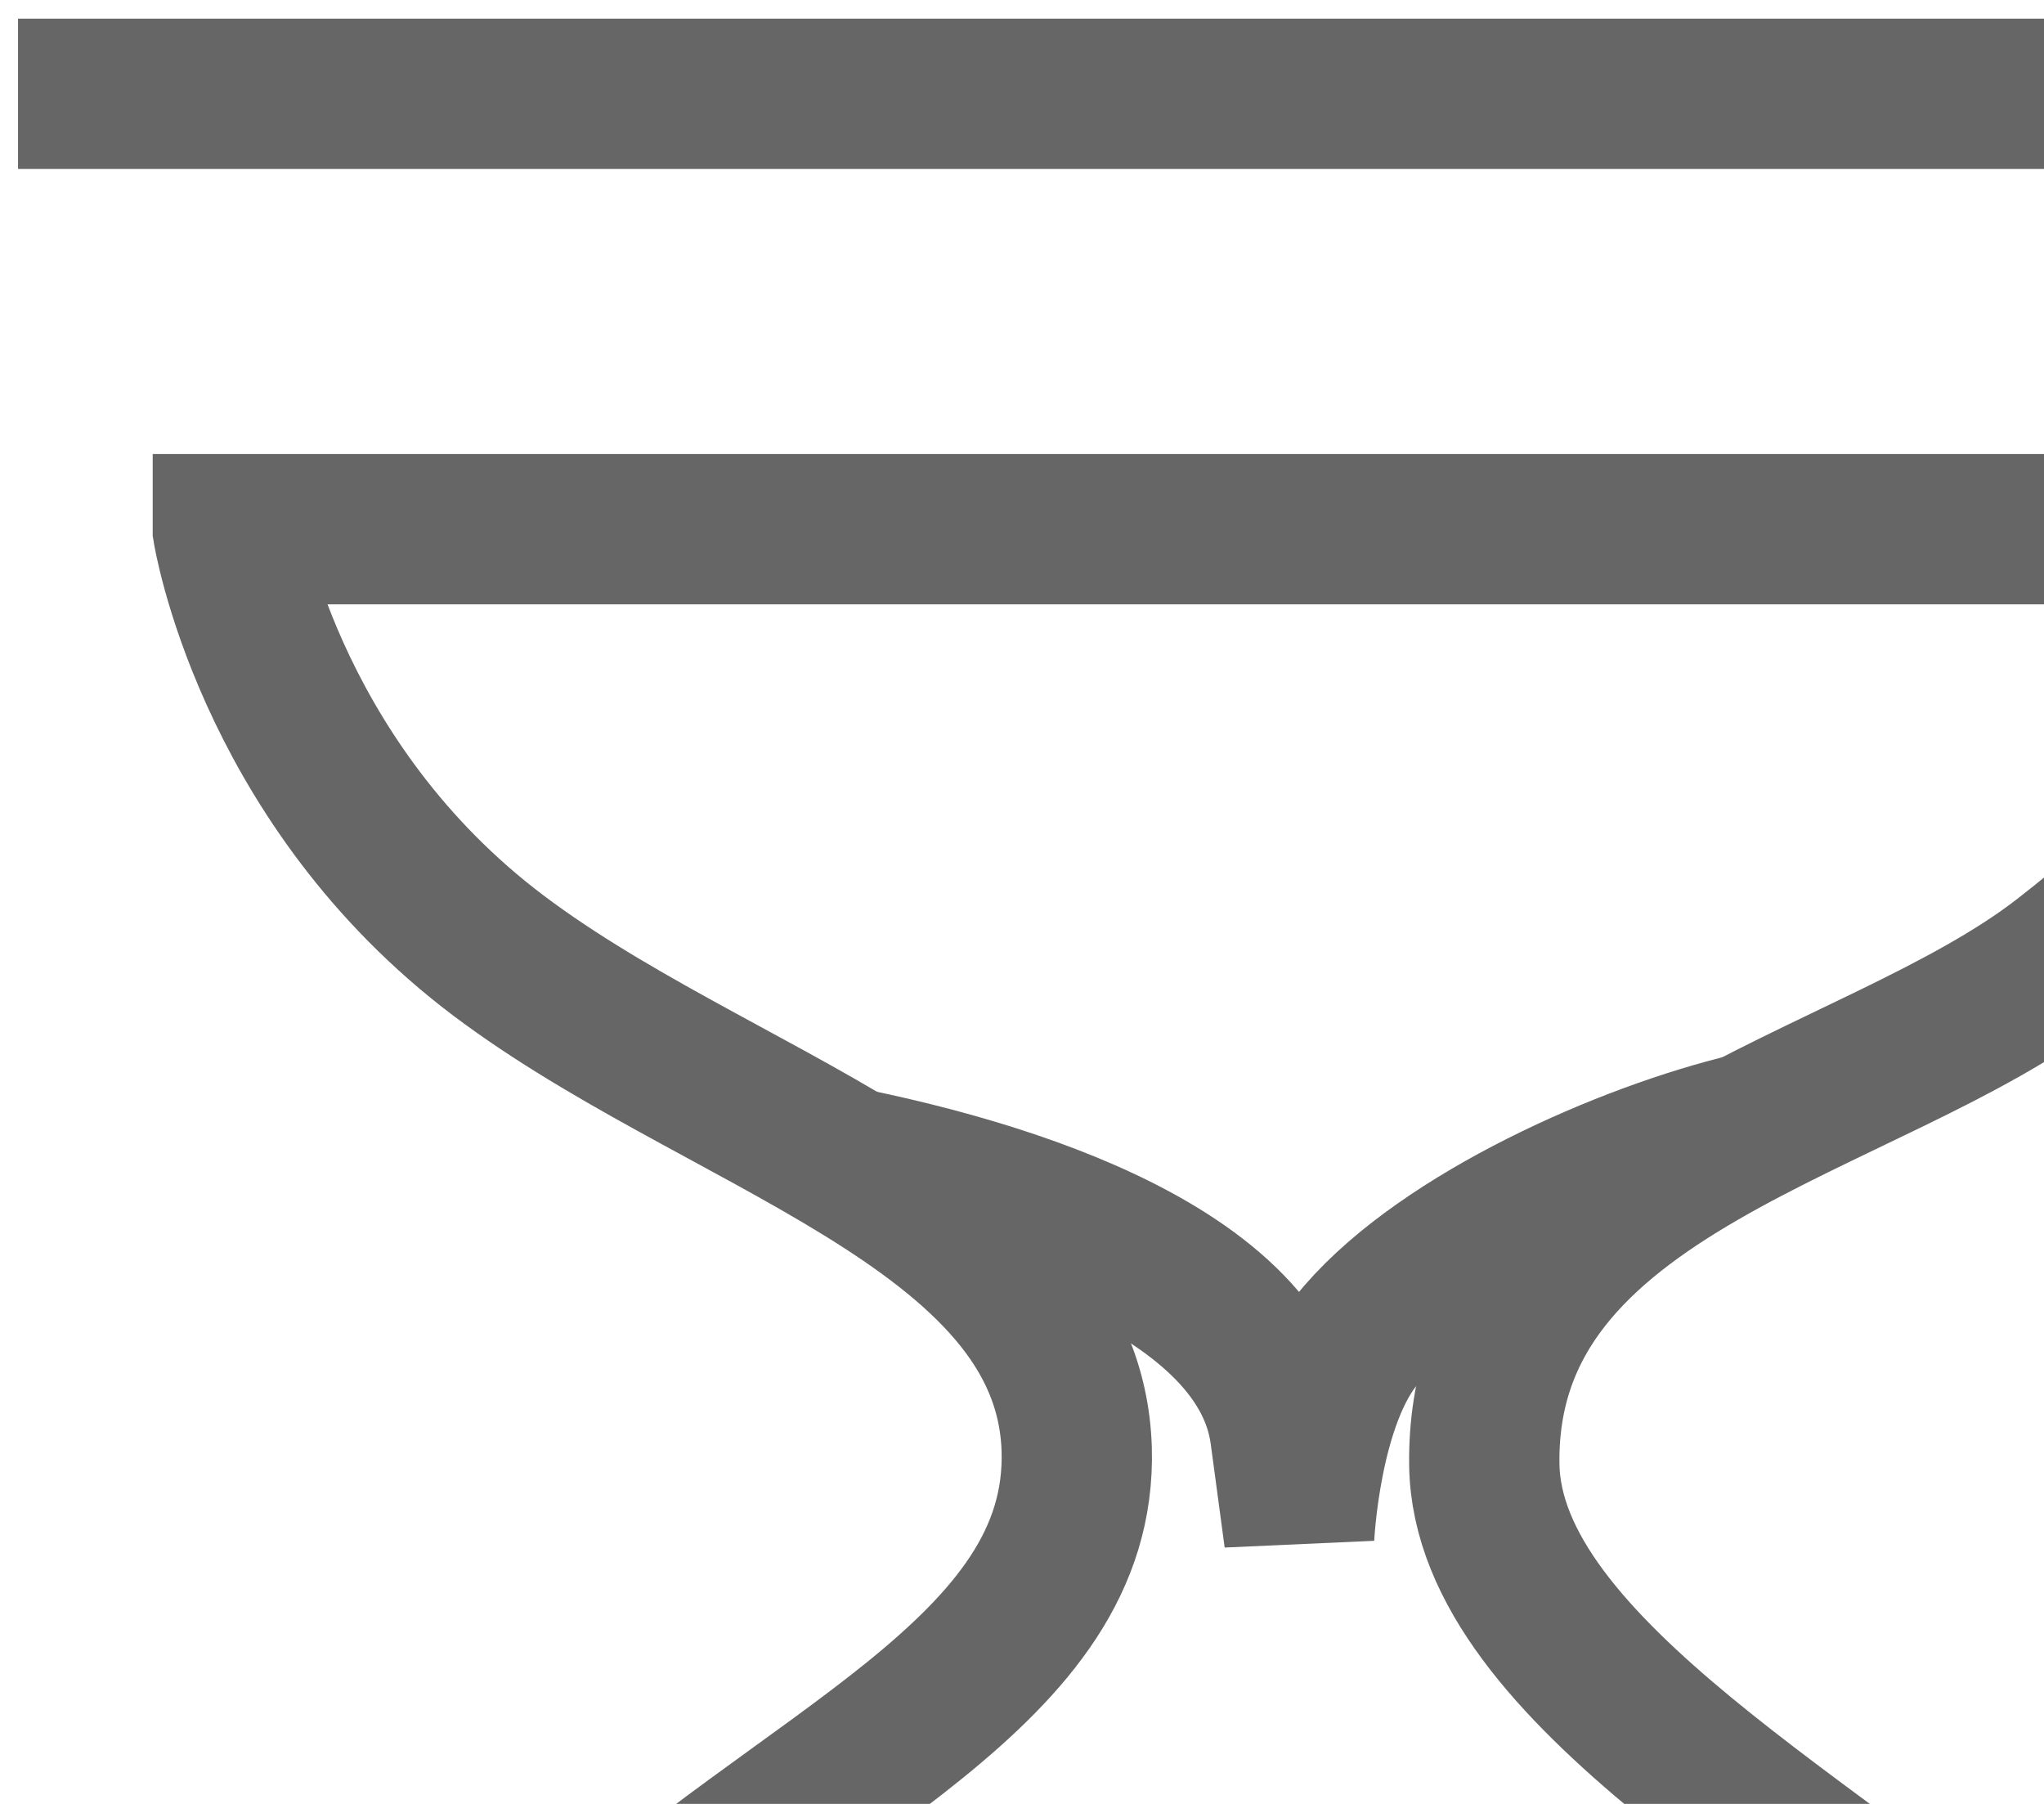 <svg width="34" height="30" viewBox="0 0 34 30" fill="none" xmlns="http://www.w3.org/2000/svg">
<path d="M0.3 1.56H43" stroke="#666666" stroke-width="2.5" stroke-miterlimit="10"/>
<path d="M3.79 8.81C3.79 8.81 4.44 12.88 8.12 15.76C11.81 18.64 17.78 20 17.91 24.1C18.02 27.83 13.35 29.46 9.69 32.91C6.71 35.72 4.12 38.95 3.79 41.55L7.25 41.53L38.79 41.38C38.79 41.38 37.25 36.84 33.69 33.62C30.48 30.71 24.74 27.82 24.69 24.36C24.62 19.35 31.11 18.44 34.33 15.93C37.35 13.58 38.93 11.32 39.26 8.8H3.79V8.81Z" stroke="#666666" stroke-width="2.5" stroke-miterlimit="10"/>
<path d="M7.86 41.54C8.68 39.63 9.69 37.8 12.02 37.15C15.06 36.31 16.54 35.89 18.33 35.03C19.84 34.31 20.85 33.8 21.26 32.92C22.1 31.09 21.43 34.03 25.45 35.56C27.5 36.34 29.47 36.64 31.35 37.13C33.19 37.61 35.53 39.16 35.32 41.41" stroke="#666666" stroke-width="2.5" stroke-miterlimit="10"/>
<path d="M14.14 19.34C16.02 19.73 21 20.93 21.38 23.86L21.61 25.57C21.61 25.57 21.71 23.27 22.64 22.2C24.05 20.57 27.08 19.24 29.1 18.76" stroke="#666666" stroke-width="2.5" stroke-miterlimit="10"/>
<path d="M43 49.84H0.3" stroke="#666666" stroke-width="2.5" stroke-miterlimit="10"/>
</svg>
